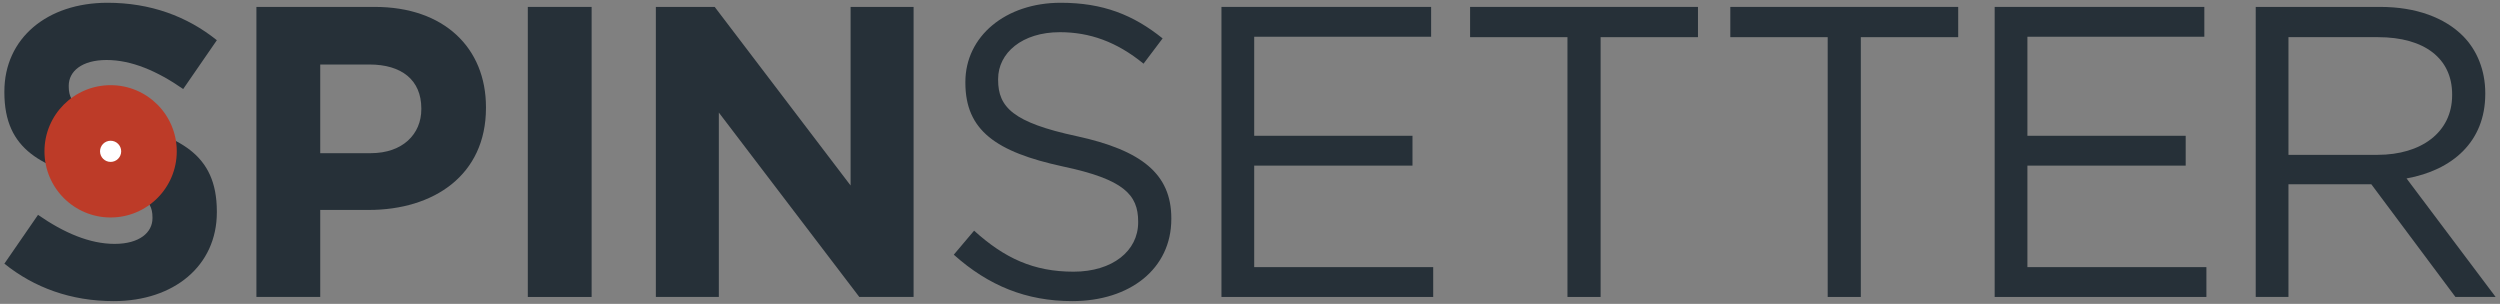 <?xml version="1.0" encoding="utf-8"?>
<!-- Generator: Adobe Illustrator 15.1.1, SVG Export Plug-In  -->
<!DOCTYPE svg PUBLIC "-//W3C//DTD SVG 1.1//EN" "http://www.w3.org/Graphics/SVG/1.1/DTD/svg11.dtd">
<svg version="1.1"
	 xmlns="http://www.w3.org/2000/svg" xmlns:xlink="http://www.w3.org/1999/xlink" xmlns:a="http://ns.adobe.com/AdobeSVGViewerExtensions/3.0/"
	 x="0px" y="0px" width="362px" height="44px" viewBox="-0.633 -0.401 362 44"
	 overflow="visible" enable-background="new -0.633 -0.401 362 44" xml:space="preserve">
<rect x="-0.633" y="-0.401" width="362" height="44" fill="#808080" stroke="none"/>
<defs>
</defs>
<path fill="#263038" d="M9.321,12.125v-0.121c0-2.072,1.891-3.717,5.483-3.717c3.596,0,7.312,1.584,11.089,4.203l4.874-7.068
	C26.443,1.951,21.142,0,14.927,0C6.215,0,0,5.12,0,12.855v0.122c0,8.469,5.545,10.845,14.135,13.04l4.386-8.287
	C11.15,15.84,9.321,14.926,9.321,12.125"/>
<path fill="#263038" d="M21.446,31.075v0.122c0,2.07-1.89,3.716-5.483,3.716c-3.595,0-7.312-1.584-11.089-4.203L0,37.778
	c4.326,3.471,9.626,5.421,15.84,5.421c8.713,0,14.927-5.119,14.927-12.855v-0.121c0-8.469-5.544-10.846-14.135-13.04l-4.386,8.286
	C19.617,27.359,21.446,28.273,21.446,31.075"/>
<path fill="#BD3B28" d="M24.962,21.511c0,5.291-4.289,9.579-9.579,9.579s-9.578-4.288-9.578-9.579s4.288-9.579,9.578-9.579
	S24.962,16.22,24.962,21.511"/>
<path fill="#FFFFFF" d="M16.915,21.511c0,0.846-0.686,1.532-1.531,1.532c-0.846,0-1.532-0.687-1.532-1.532
	c0-0.845,0.686-1.532,1.532-1.532C16.229,19.979,16.915,20.667,16.915,21.511"/>
<path fill="#263038" d="M36.495,0.6h17.16c10.019,0,16.08,5.94,16.08,14.519v0.12c0,9.72-7.56,14.76-16.98,14.76h-7.019v12.599
	h-9.241V0.6z M53.055,21.779c4.62,0,7.319-2.76,7.319-6.359V15.3c0-4.14-2.88-6.36-7.499-6.36h-7.139v12.839H53.055z"/>
<rect x="75.795" y="0.601" fill="#263038" width="9.239" height="41.999"/>
<polygon fill="#263038" points="94.335,0.601 102.855,0.601 122.533,26.459 122.533,0.601 131.654,0.601 131.654,42.599 
	123.794,42.599 103.455,15.899 103.455,42.599 94.335,42.599 "/>
<path fill="#263038" d="M137.475,36.479l2.94-3.479c4.38,3.959,8.579,5.939,14.399,5.939c5.639,0,9.359-3,9.359-7.141v-0.119
	c0-3.9-2.1-6.119-10.92-7.98c-9.659-2.099-14.1-5.22-14.1-12.119v-0.12c0-6.6,5.82-11.46,13.799-11.46
	c6.121,0,10.5,1.74,14.761,5.16l-2.761,3.66c-3.899-3.18-7.799-4.56-12.119-4.56c-5.46,0-8.939,3-8.939,6.78v0.12
	c0,3.96,2.16,6.18,11.399,8.159c9.359,2.04,13.68,5.46,13.68,11.88v0.12c0,7.2-6,11.88-14.34,11.88
	C147.975,43.199,142.515,40.979,137.475,36.479"/>
<polygon fill="#263038" points="176.235,0.601 206.594,0.601 206.594,4.919 180.975,4.919 180.975,19.26 203.895,19.26 
	203.895,23.58 180.975,23.58 180.975,38.279 206.895,38.279 206.895,42.599 176.235,42.599 "/>
<polygon fill="#263038" points="226.336,4.98 212.236,4.98 212.236,0.601 245.234,0.601 245.234,4.98 231.135,4.98 231.135,42.599 
	226.336,42.599 "/>
<polygon fill="#263038" points="264.016,4.98 249.916,4.98 249.916,0.601 282.914,0.601 282.914,4.98 268.814,4.98 268.814,42.599 
	264.016,42.599 "/>
<polygon fill="#263038" points="288.195,0.601 318.555,0.601 318.555,4.919 292.936,4.919 292.936,19.26 315.854,19.26 
	315.854,23.58 292.936,23.58 292.936,38.279 318.854,38.279 318.854,42.599 288.195,42.599 "/>
<path fill="#263038" d="M325.996,0.601h18.059c5.16,0,9.301,1.56,11.939,4.2c2.039,2.039,3.24,4.979,3.24,8.28V13.2
	c0,6.96-4.799,11.04-11.398,12.239l12.898,17.16h-5.82l-12.18-16.319h-11.998v16.319h-4.74V0.601z M343.635,22.02
	c6.301,0,10.801-3.24,10.801-8.64v-0.12c0-5.159-3.961-8.28-10.74-8.28h-12.959v17.04H343.635z"/>
</svg>
